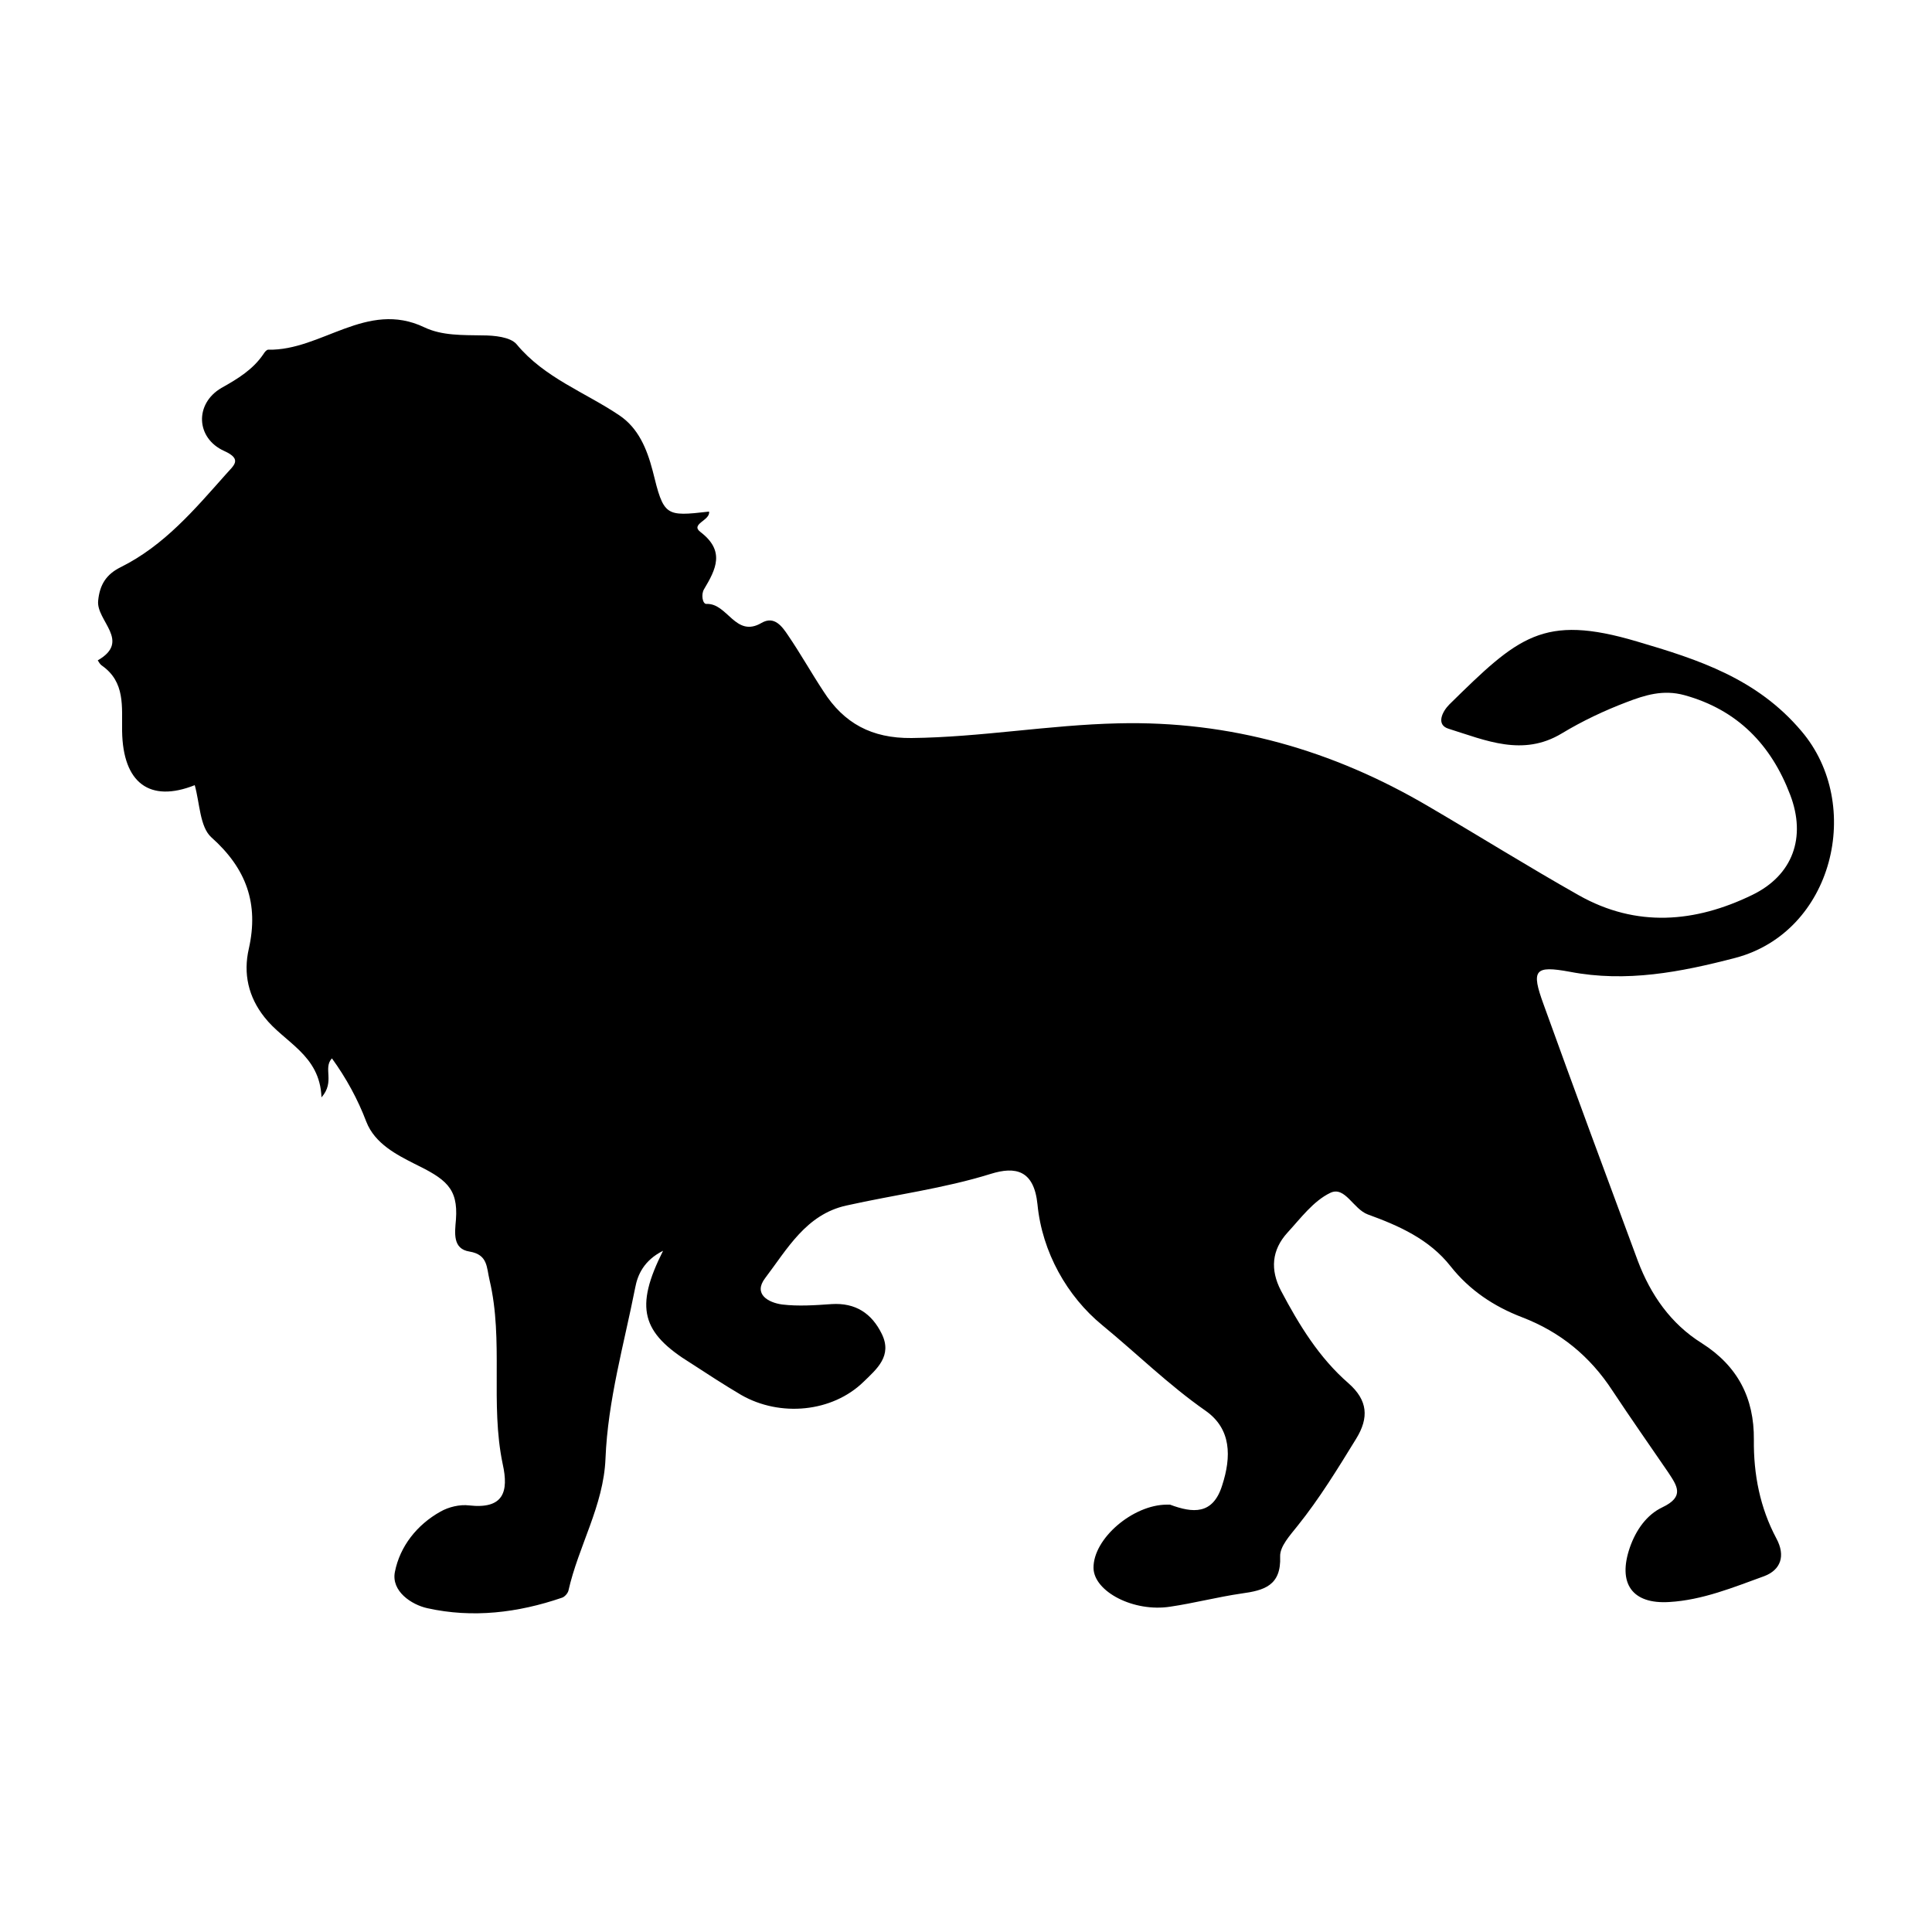 <?xml version="1.0" encoding="utf-8"?>
<!-- Generator: Adobe Illustrator 24.0.0, SVG Export Plug-In . SVG Version: 6.00 Build 0)  -->
<svg version="1.1" id="Layer_1" xmlns="http://www.w3.org/2000/svg" xmlns:xlink="http://www.w3.org/1999/xlink" x="0px" y="0px"
	 viewBox="0 0 500 500" style="enable-background:new 0 0 500 500;" xml:space="preserve">
<path d="M171.6,323.7c-5,2.5-6.6,6.3-7.2,9.5c-2.9,14.7-7.1,29.2-7.7,44.3c-0.5,12.2-7,22.6-9.6,34.2c-0.2,0.7-1,1.6-1.7,1.8
	c-11.4,3.9-23.1,5.3-34.8,2.7c-4.1-0.9-9.4-4.4-8.4-9.4c1.3-6.6,5.7-12.2,11.8-15.6c2.1-1.2,5-1.9,7.4-1.6c8.9,1,10.3-3.5,8.7-10.7
	c-3.3-15.7,0.3-31.9-3.4-47.6c-0.8-3.3-0.4-6.6-5.2-7.4c-4.4-0.7-3.8-4.8-3.5-8.3c0.6-8.2-2.7-10.5-10.9-14.5
	c-4.3-2.2-10.1-5.1-12.3-10.8c-2.2-5.8-5.2-11.3-8.9-16.4c-2.4,2.6,0.9,6-2.7,10.1c-0.4-11.1-9.7-14.2-14.8-20.8
	c-4.1-5.2-5.5-11.2-4-17.7c2.6-11.6-0.6-20.7-9.7-28.8c-3-2.7-3-8.9-4.3-13.5c-11.6,4.6-18.6-0.5-18.8-14c-0.1-6.3,0.9-12.7-5.3-17
	c-0.4-0.3-0.7-0.8-1-1.3c8.7-5-0.4-10.2,0.1-15.4c0.4-4.3,2.2-6.9,5.8-8.7c11.3-5.6,19.2-15,27.3-24.1c1.9-2.2,4.4-3.8-0.5-6
	c-7.3-3.3-7.7-12.2-0.7-16.3c4.3-2.4,8.2-4.8,10.9-8.8c0.3-0.5,0.8-1.1,1.2-1.1c13.8,0.3,25.5-12.9,40.4-5.8c4.6,2.2,9.9,2,15.1,2.1
	c3,0,7.2,0.4,8.8,2.3c7.2,8.7,17.7,12.4,26.6,18.4c4.9,3.3,7.1,8.6,8.6,14.3c2.9,11.8,3.2,11.9,14.6,10.6c0.4,2.3-5,3.2-2.2,5.3
	c6.4,4.9,4,9.6,0.9,14.8c-0.8,1.3-0.4,3.8,0.6,3.8c5.5-0.3,7.5,8.9,14.3,4.9c3.3-1.9,5.3,0.9,6.9,3.3c3.2,4.7,6,9.7,9.1,14.4
	c5.3,8.3,12.5,12.2,22.8,12.1c17.9-0.2,35.6-3.4,53.5-3.8c28.9-0.7,55.5,6.9,80.3,21.5c13,7.6,25.8,15.6,38.9,23
	c14.9,8.4,30.1,7.1,44.9-0.1c10.5-5.1,14-14.9,9.8-25.9c-4.9-12.9-13.6-22-27.4-25.8c-5.5-1.5-10.2,0-14.9,1.8
	c-5.8,2.2-11.5,4.9-16.8,8.1c-10.1,6.1-19.7,1.8-29.3-1.2c-3.3-1-1.7-4.4,0.2-6.3c17.8-17.5,24.2-23.5,48.5-16.3
	c16,4.7,31.1,9.6,42.6,23.2c16.2,19,8.3,52-17.1,58.7c-14.2,3.7-28.2,6.4-42.8,3.6c-9.2-1.7-10.1-0.5-6.8,8.5
	c8,22.2,16.2,44.3,24.4,66.4c3.3,8.7,8.5,16.2,16.5,21.2c9.3,5.9,13.6,14.2,13.5,25c-0.1,9,1.6,17.6,5.8,25.5
	c2.5,4.6,1.1,8.2-3.1,9.8c-8,2.9-16,6.2-24.6,6.7c-9.6,0.6-13.4-4.8-10.2-14.1c1.6-4.6,4.4-8.5,8.4-10.4c5.9-2.8,3.8-5.6,1.5-9.1
	c-4.8-7-9.7-14-14.4-21.1c-5.8-8.9-13.5-15.2-23.4-19c-7.3-2.8-13.6-7-18.5-13.2c-5.5-7-13.4-10.5-21.4-13.4
	c-3.8-1.4-5.9-7.4-9.7-5.6c-4.4,2.1-7.7,6.6-11.1,10.3c-4.1,4.5-4.5,9.6-1.7,15c4.7,8.9,9.9,17.4,17.5,24c5,4.4,5.3,8.9,2,14.3
	c-4.8,7.8-9.5,15.5-15.2,22.6c-1.9,2.4-4.6,5.3-4.5,7.9c0.3,7.6-4.2,8.8-10,9.6c-6.2,0.9-12.3,2.5-18.4,3.4
	c-9.5,1.5-19.8-3.9-19.9-10c-0.1-7.6,10.2-16.4,19-16.4c0.3,0,0.6,0,0.8,0c5.9,2.2,11.1,2.7,13.5-5c2.4-7.4,2.4-14.6-4.3-19.3
	c-9.6-6.7-17.9-14.9-26.8-22.2c-9-7.4-15.5-18.8-16.7-31.2c-0.9-8.9-5.7-9.9-12.1-7.9c-12.2,3.8-24.9,5.4-37.4,8.2
	c-10.4,2.3-15.3,11.3-21,18.8c-3.1,4.1,0.8,6.3,4.4,6.8c4.2,0.5,8.5,0.2,12.8-0.1c6.2-0.4,10.4,2.4,13,7.7c2.8,5.7-1.3,9.1-4.7,12.4
	c-8.1,7.9-21.6,9.2-31.7,3.4c-4.4-2.6-8.7-5.4-13-8.2C166,344.9,164.2,338.4,171.6,323.7z"/>
</svg>
